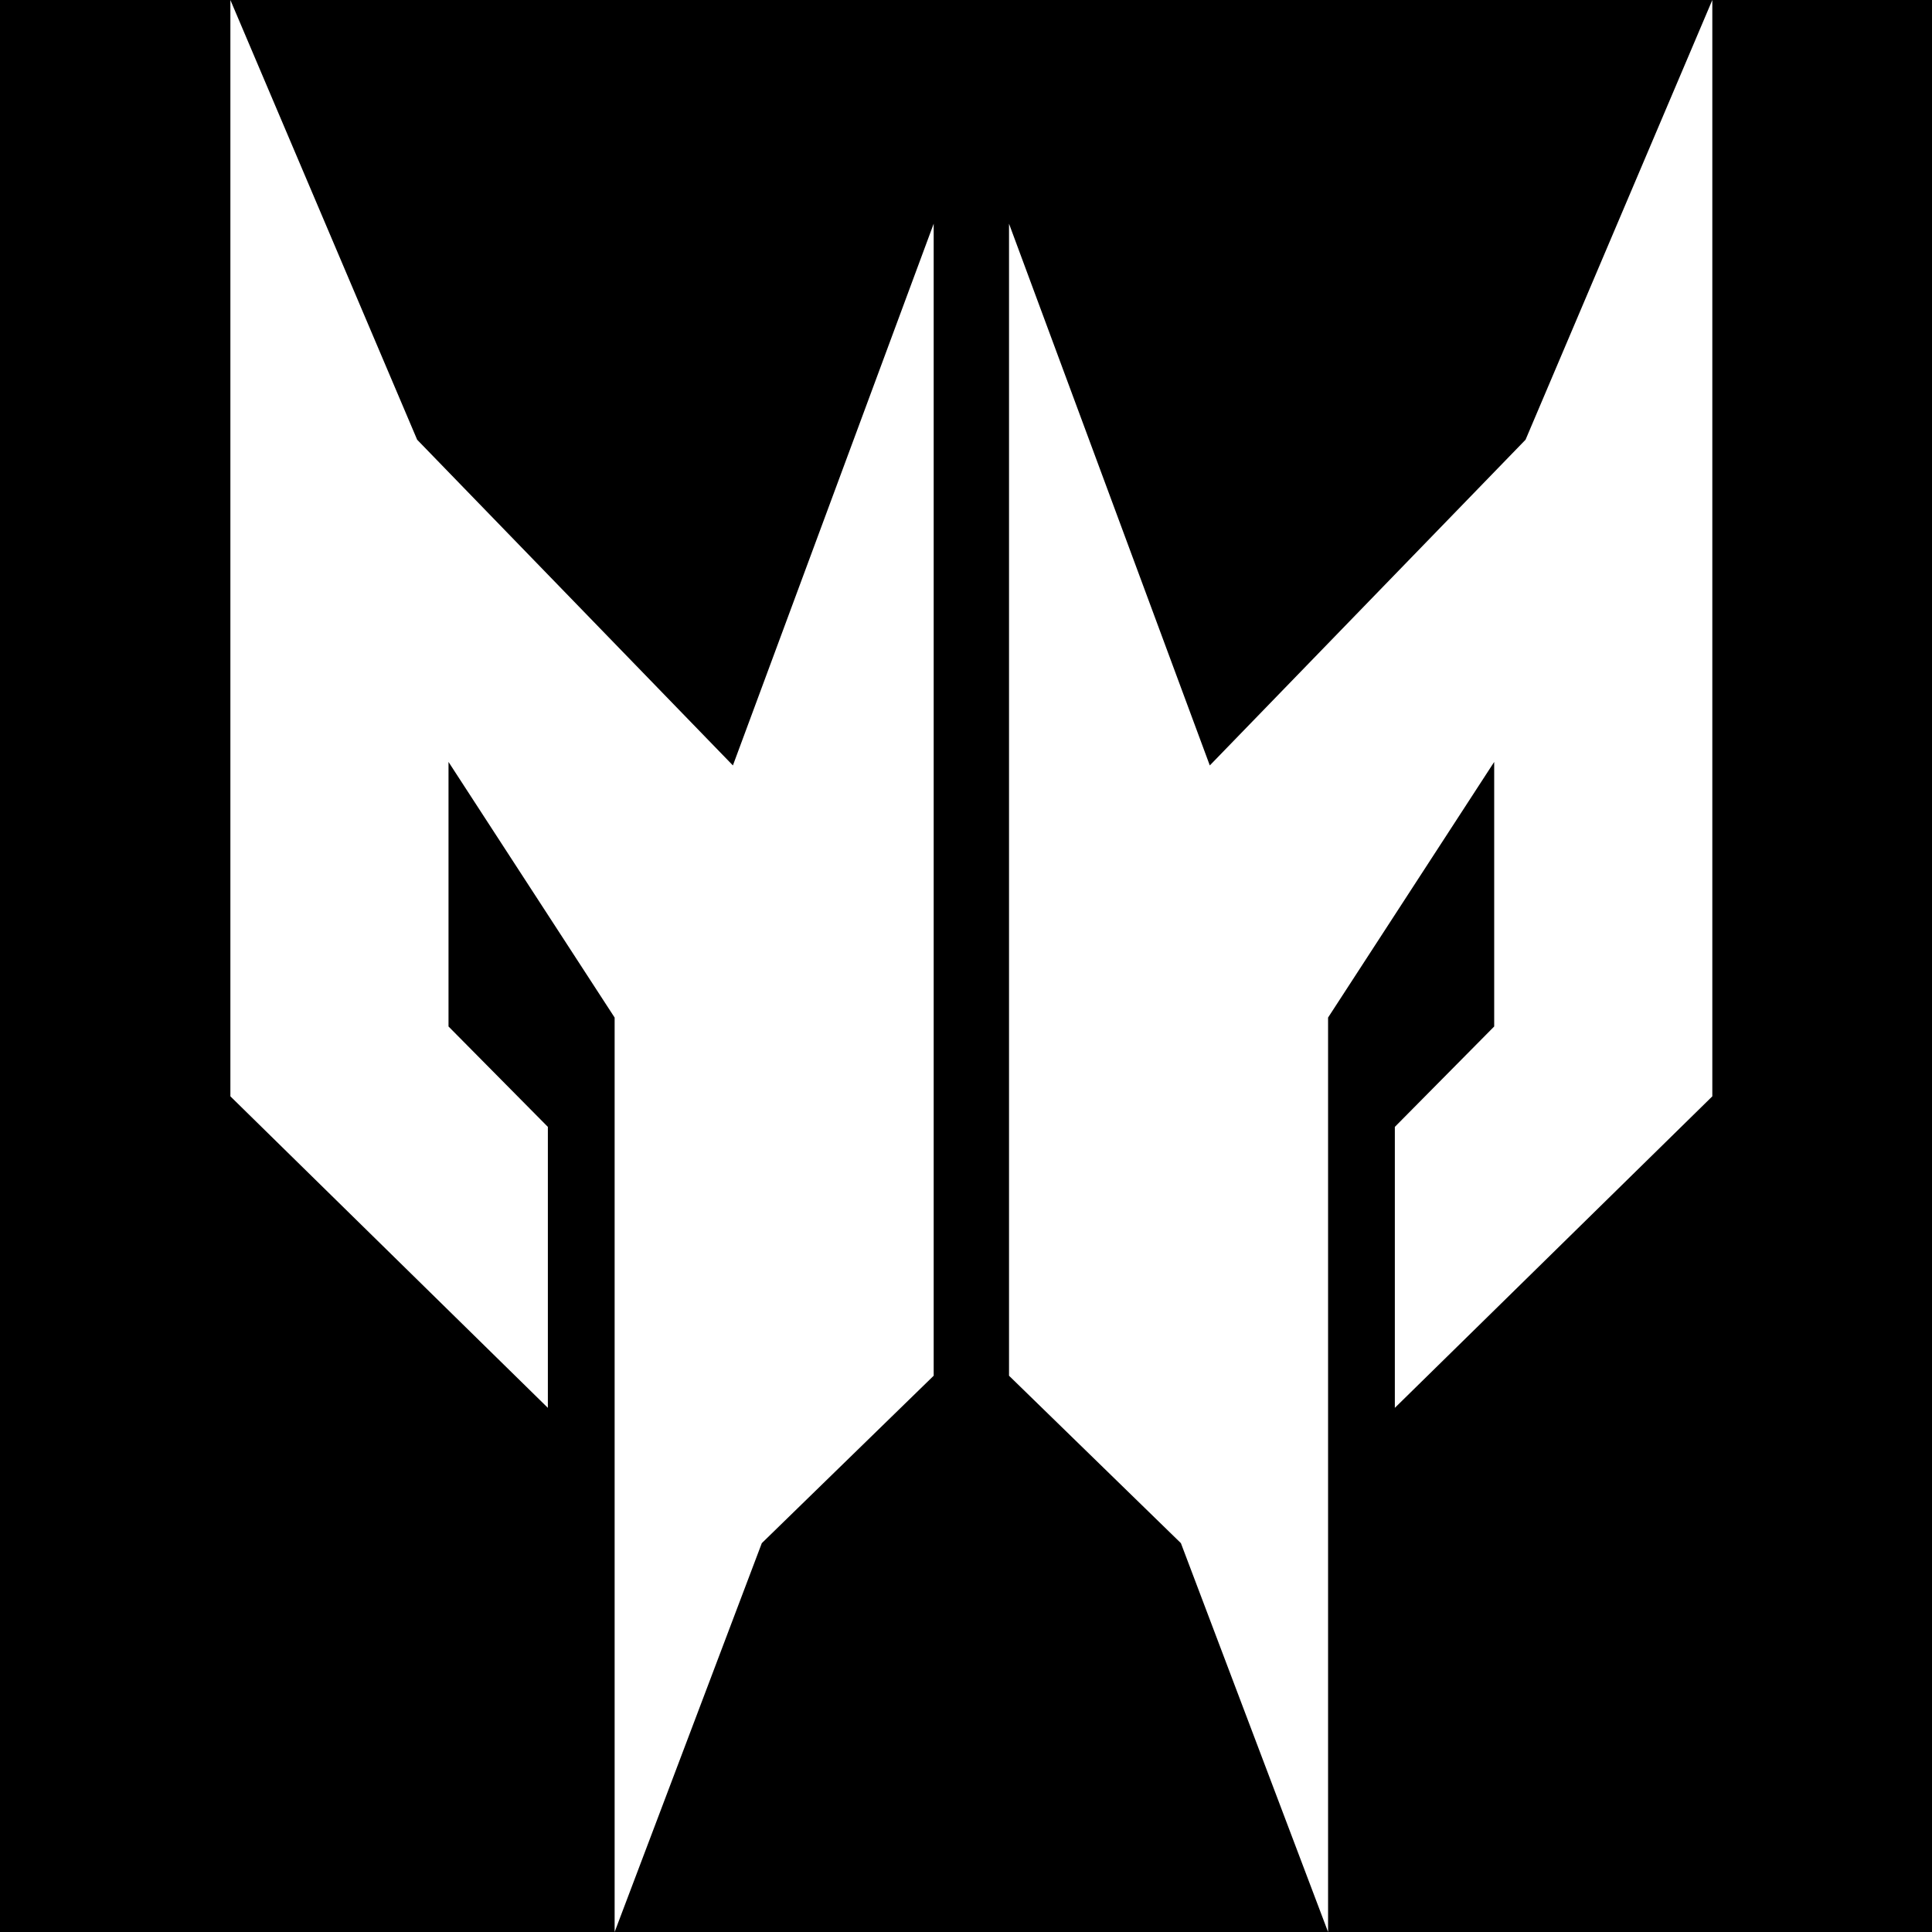<?xml version="1.0" encoding="UTF-8" standalone="no"?>
<!DOCTYPE svg PUBLIC "-//W3C//DTD SVG 1.1//EN" "http://www.w3.org/Graphics/SVG/1.1/DTD/svg11.dtd">
<svg width="100%" height="100%" viewBox="0 0 1024 1024" version="1.1" xmlns="http://www.w3.org/2000/svg" xmlns:xlink="http://www.w3.org/1999/xlink" xml:space="preserve" xmlns:serif="http://www.serif.com/" style="fill-rule:evenodd;clip-rule:evenodd;stroke-linejoin:round;stroke-miterlimit:2;">
    <path d="M122.109,0L122.109,581.079L290.379,746.19L290.379,597.271L237.722,544.058L237.722,403.841L325.766,539.328L325.766,1024L0,1024L0,0L122.109,0ZM907.564,0L808.574,233.062L641.219,405.694L534.801,118.568L534.801,729.161L625.902,817.901L703.908,1024L325.766,1024L403.771,817.901L494.872,729.161L494.872,118.568L388.454,405.694L221.099,233.062L122.109,0L907.564,0ZM907.564,0L1024,0L1024,1024L703.908,1024L703.908,539.328L791.952,403.841L791.952,544.058L739.294,597.271L739.294,746.19L907.564,581.079L907.564,0Z"/>
</svg>

